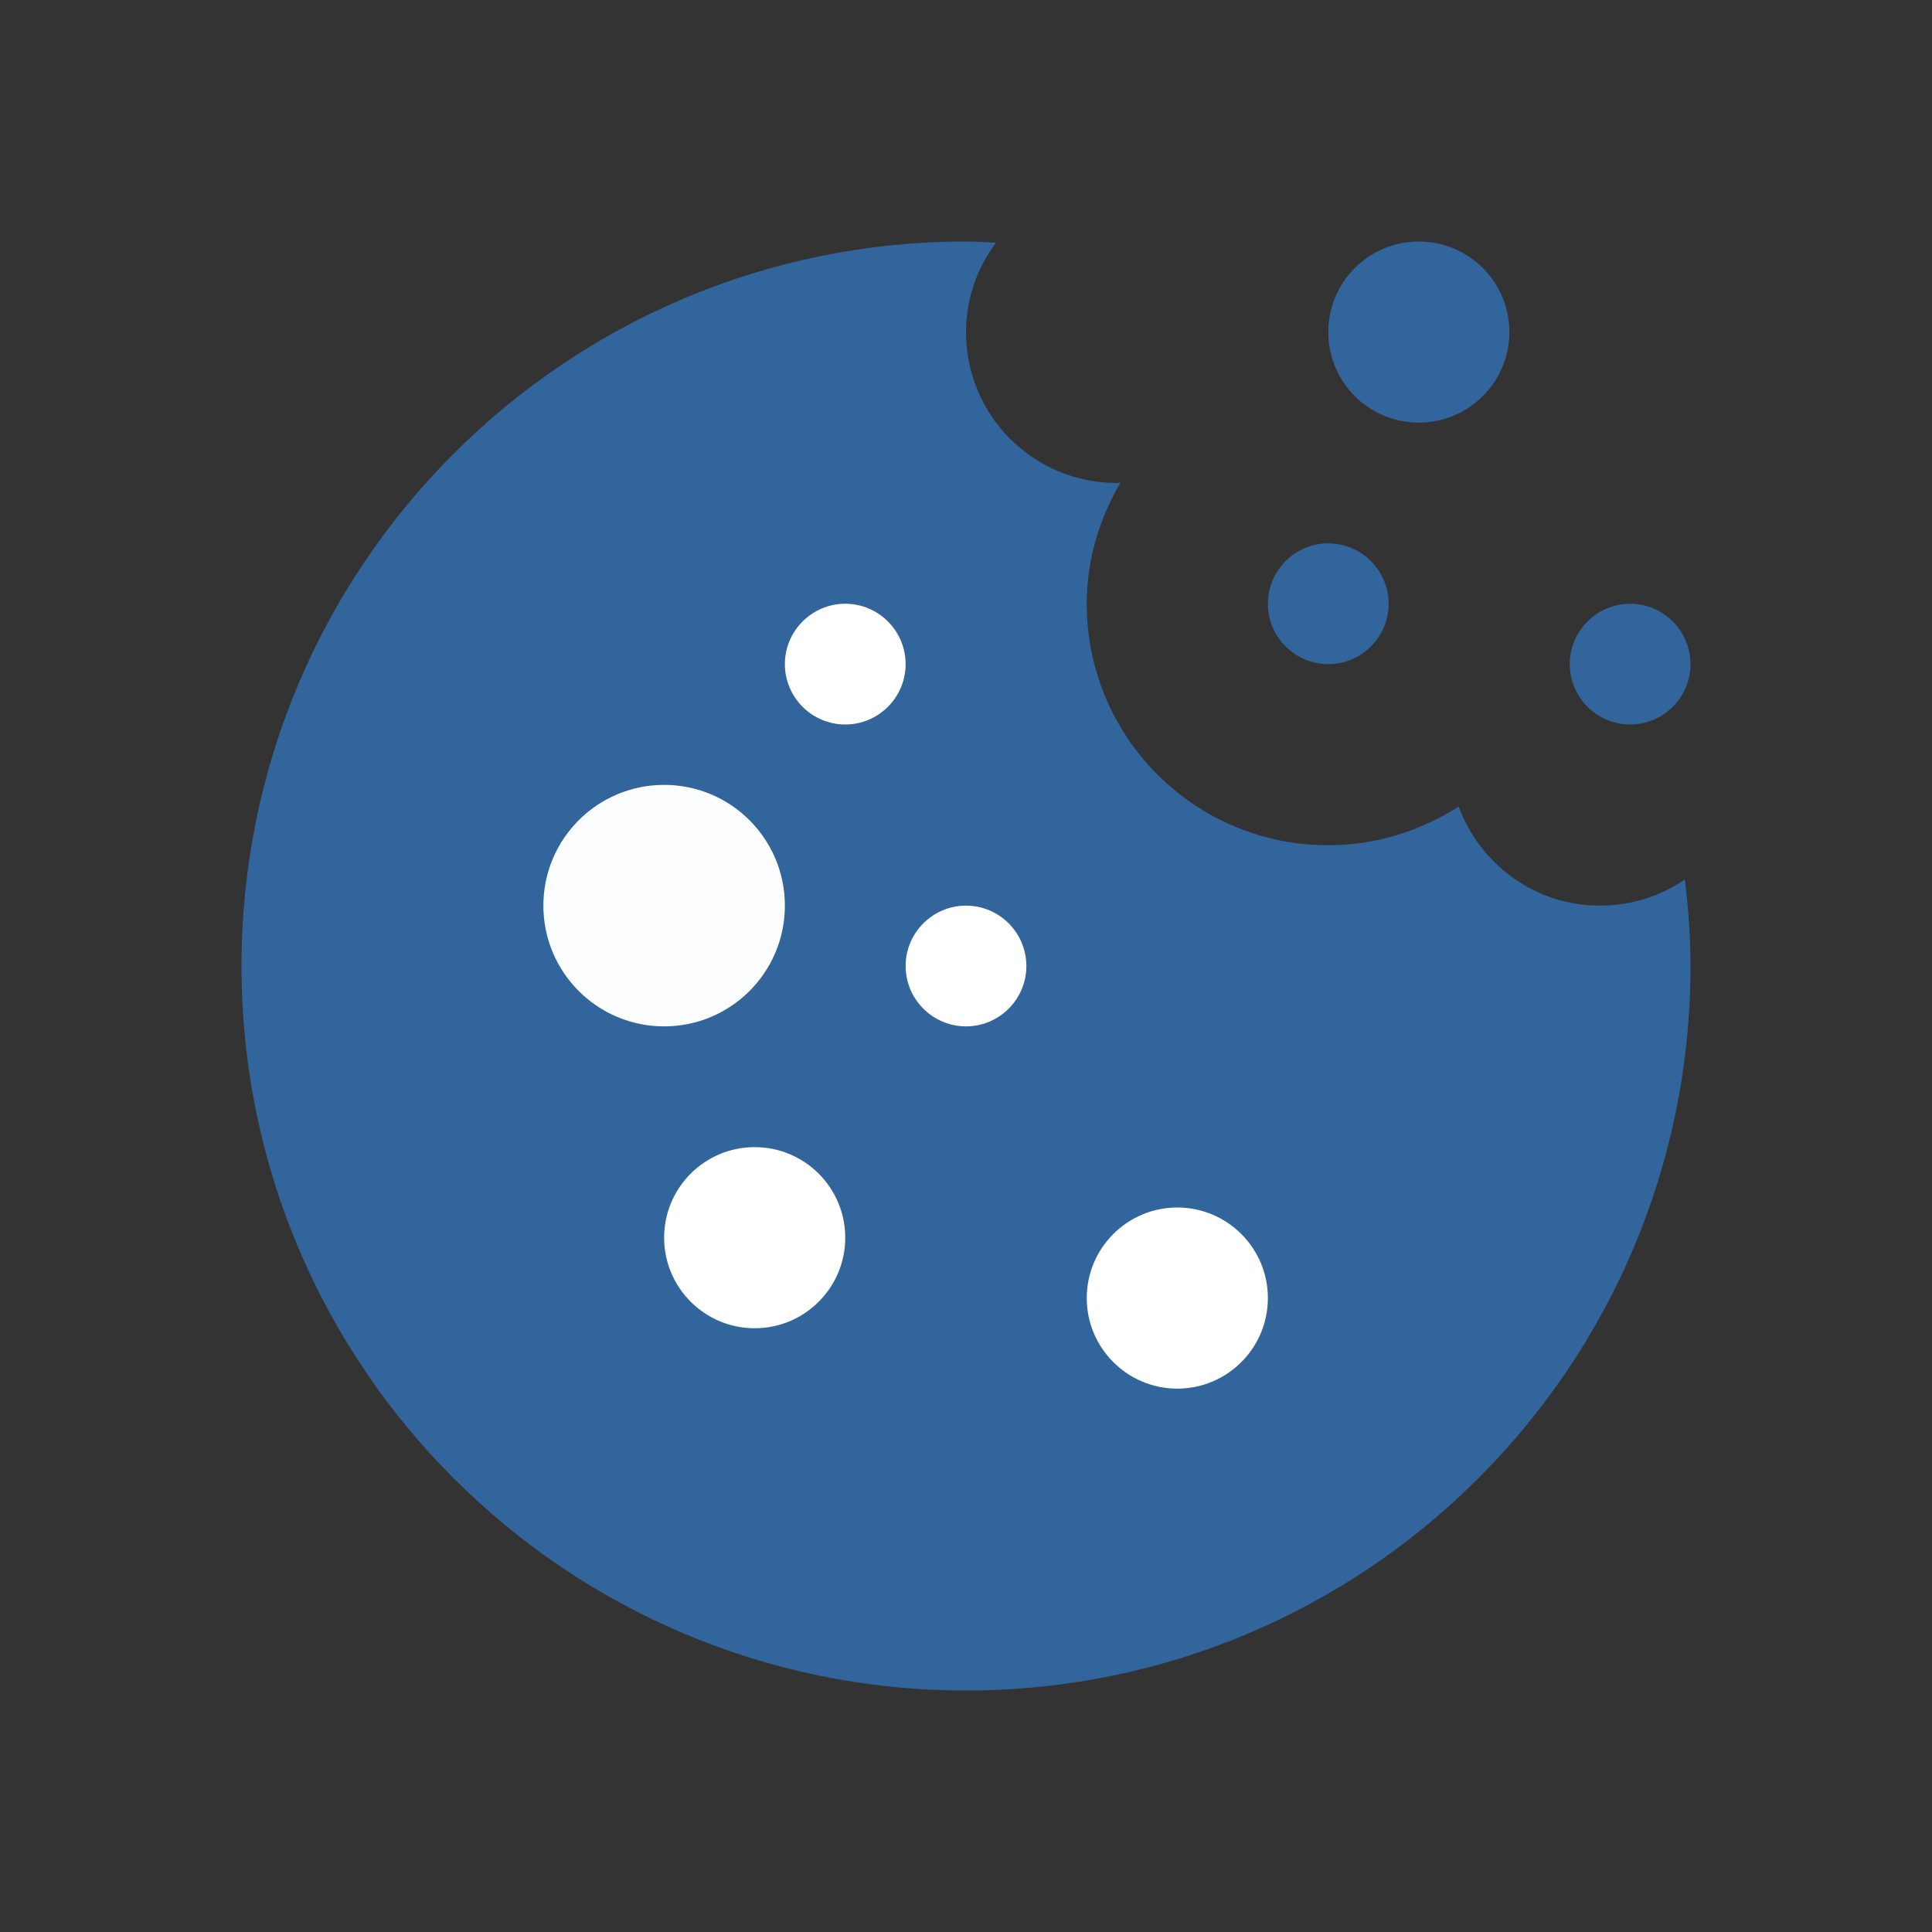 <?xml version="1.0" encoding="UTF-8" standalone="no"?>
<svg
   xmlns:dc="http://purl.org/dc/elements/1.1/"
   xmlns:cc="http://creativecommons.org/ns#"
   xmlns:rdf="http://www.w3.org/1999/02/22-rdf-syntax-ns#"
   xmlns:svg="http://www.w3.org/2000/svg"
   xmlns="http://www.w3.org/2000/svg"
   xmlns:sodipodi="http://sodipodi.sourceforge.net/DTD/sodipodi-0.dtd"
   xmlns:inkscape="http://www.inkscape.org/namespaces/inkscape"
   width="32"
   height="32"
   fill="currentColor"
   viewBox="0 0 32 32"
   version="1.1"
   id="svg4"
   sodipodi:docname="cookie-bite-solid_blue.svg"
   inkscape:version="1.0.2 (e86c870879, 2021-01-15)">
  <rect x="0" y="0" width="32" height="32" fill="#333333" stroke="none"/>
  <defs
     id="defs8" />
  <sodipodi:namedview
     pagecolor="#ffffff"
     bordercolor="#666666"
     borderopacity="1"
     objecttolerance="10"
     gridtolerance="10"
     guidetolerance="10"
     inkscape:pageopacity="0"
     inkscape:pageshadow="2"
     inkscape:window-width="1920"
     inkscape:window-height="1163"
     id="namedview6"
     showgrid="false"
     inkscape:zoom="15.640625"
     inkscape:cx="-4.8756377"
     inkscape:cy="22.247842"
     inkscape:window-x="1200"
     inkscape:window-y="0"
     inkscape:window-maximized="1"
     inkscape:current-layer="svg4"
     inkscape:document-rotation="0" />
  <path
     style="fill:#31659c;fill-opacity:1;stroke:none;stroke-width:0.7;stroke-miterlimit:4;stroke-dasharray:none;stroke-opacity:1"
     d="M 16,4 C 9.371,4 4,9.371 4,16 4,22.629 9.371,28 16,28 22.629,28 28,22.629 28,16 28,15.516 27.965,15.039 27.906,14.566 27.508,14.84 27.023,15 26.5,15 25.422,15 24.512,14.312 24.16,13.359 23.535,13.758 22.797,14 22,14 19.789,14 18,12.211 18,10 18,9.266 18.211,8.586 18.559,7.992 18.539,7.996 18.52,8 18.5,8 17.117,8 16,6.883 16,5.5 16,4.941 16.188,4.434 16.496,4.02 16.332,4.012 16.168,4 16,4 Z"
     id="path2" />
  <path
     style="fill:#ffffff;fill-opacity:1;stroke:none;stroke-width:0.7;stroke-miterlimit:4;stroke-dasharray:none;stroke-opacity:1"
     d="M 19.5,20 C 18.672,20 18,20.672 18,21.5 18,22.328 18.672,23 19.5,23 20.328,23 21,22.328 21,21.5 21,20.672 20.328,20 19.5,20 Z"
     id="path856" />
  <path
     style="fill:#ffffff;fill-opacity:1;stroke:none;stroke-width:0.7;stroke-miterlimit:4;stroke-dasharray:none;stroke-opacity:1"
     d="M 12.5,19 C 11.672,19 11,19.672 11,20.5 11,21.328 11.672,22 12.5,22 13.328,22 14,21.328 14,20.5 14,19.672 13.328,19 12.5,19 Z"
     id="path854" />
  <path
     style="fill:#ffffff;fill-opacity:1;stroke:none;stroke-width:0.7;stroke-miterlimit:4;stroke-dasharray:none;stroke-opacity:1"
     d="m 16,15 c -0.551,0 -1,0.449 -1,1 0,0.551 0.449,1 1,1 0.551,0 1,-0.449 1,-1 0,-0.551 -0.449,-1 -1,-1 z"
     id="path852" />
  <path
     style="fill:#fbfdff;fill-opacity:1;stroke:none;stroke-width:0.7;stroke-miterlimit:4;stroke-dasharray:none;stroke-opacity:1"
     d="m 11,13 c -1.105,0 -2,0.895 -2,2 0,1.105 0.895,2 2,2 1.105,0 2,-0.895 2,-2 0,-1.105 -0.895,-2 -2,-2 z"
     id="path850" />
  <path
     style="fill:#31659c;fill-opacity:1;stroke:none;stroke-width:0.7;stroke-miterlimit:4;stroke-dasharray:none;stroke-opacity:1"
     d="m 27,10 c -0.551,0 -1,0.449 -1,1 0,0.551 0.449,1 1,1 0.551,0 1,-0.449 1,-1 0,-0.551 -0.449,-1 -1,-1 z"
     id="path848" />
  <path
     style="fill:#ffffff;fill-opacity:1;stroke:none;stroke-width:0.7;stroke-miterlimit:4;stroke-dasharray:none;stroke-opacity:1"
     d="m 14,10 c -0.551,0 -1,0.449 -1,1 0,0.551 0.449,1 1,1 0.551,0 1,-0.449 1,-1 0,-0.551 -0.449,-1 -1,-1 z"
     id="path846" />
  <path
     style="fill:#31659c;fill-opacity:1;stroke:none;stroke-width:0.7;stroke-miterlimit:4;stroke-dasharray:none;stroke-opacity:1"
     d="m 22,9 c -0.551,0 -1,0.449 -1,1 0,0.551 0.449,1 1,1 0.551,0 1,-0.449 1,-1 0,-0.551 -0.449,-1 -1,-1 z"
     id="path844" />
  <path
     style="fill:#31659c;fill-opacity:1;stroke:none;stroke-width:0.7;stroke-miterlimit:4;stroke-dasharray:none;stroke-opacity:1"
     d="m 4.971,19.292 c -3.314,-12.861 -1.657,-6.431 0,0 z"
     id="path842" />
  <path
     style="fill:#31659c;fill-opacity:1;stroke:none;stroke-width:0.7;stroke-miterlimit:4;stroke-dasharray:none;stroke-opacity:1"
     d="M 23.5,4 C 22.672,4 22,4.672 22,5.5 22,6.328 22.672,7 23.5,7 24.328,7 25,6.328 25,5.5 25,4.672 24.328,4 23.5,4 Z"
     id="path840" />
</svg>
